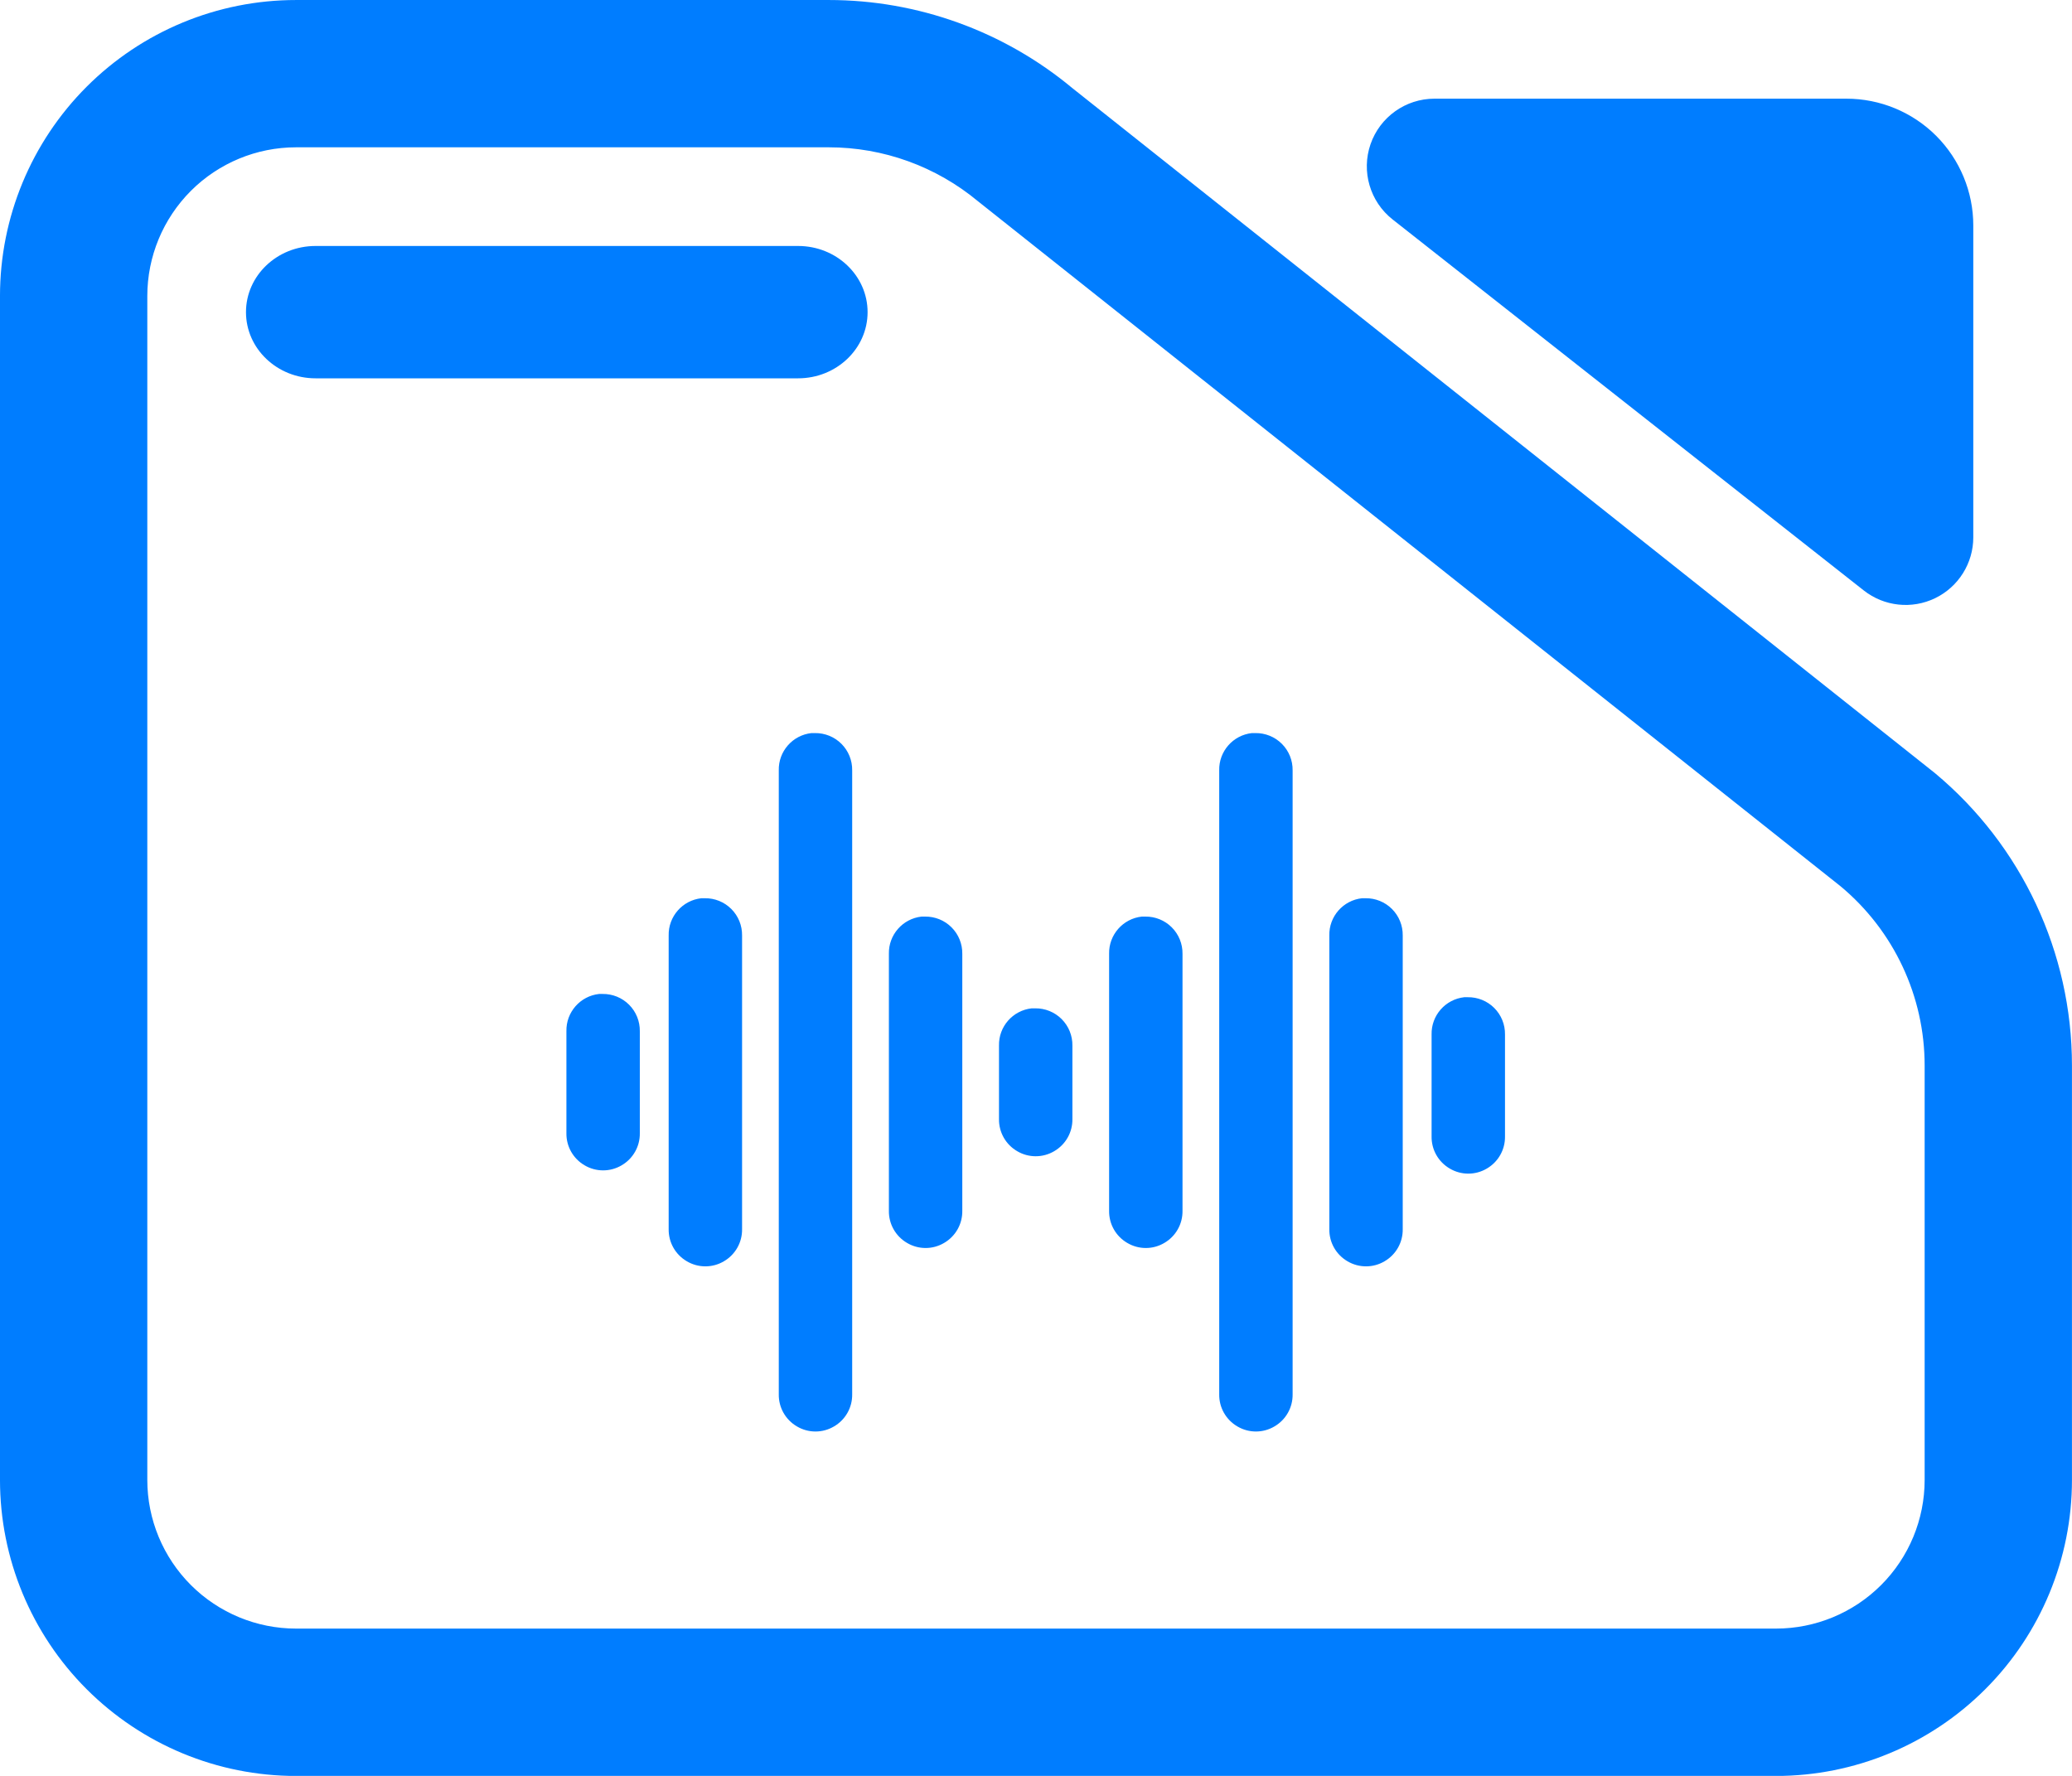 <svg fill="rgb(0,125,255)" clip-rule="evenodd" fill-rule="evenodd" stroke-linejoin="round" stroke-miterlimit="2" viewBox="0 0 245 210" xmlns="http://www.w3.org/2000/svg"><path d="m7.144 3.567h7.776c1.298 0 2.556.471 3.554 1.331l12.589 10.352c1.267 1.093 2 2.712 2 4.419v6.263c0 1.186-.455 2.324-1.265 3.162-.81.839-1.909 1.311-3.055 1.311h-21.599c-1.146 0-2.244-.472-3.055-1.311-.81-.838-1.265-1.976-1.265-3.162v-17.892c0-1.187.455-2.324 1.265-3.163.811-.839 1.909-1.31 3.055-1.31zm0 2.226c-.575 0-1.127.237-1.534.658-.407.422-.636.993-.636 1.589v17.892c0 .595.229 1.167.636 1.588s.959.658 1.534.658h21.599c.576 0 1.128-.237 1.535-.658s.635-.993.635-1.588v-6.263c0-1.046-.449-2.038-1.226-2.708l-12.589-10.352c-.612-.527-1.382-.816-2.178-.816zm.285 3.491c-.56 0-1.015-.448-1.015-1s.455-1 1.015-1h7.043c.56 0 1.014.448 1.014 1s-.454 1-1.014 1zm15.719-2.401c-.33-.269-.459-.726-.322-1.137.138-.412.513-.688.933-.688h6.013c.491 0 .962.202 1.309.561.347.36.542.847.542 1.356v4.712c0 .391-.216.748-.556.919s-.745.126-1.042-.116z" transform="matrix(8.102 0 0 7.825 -22.881 -27.91)"/><path d="m328.938 232.458c.875-.055 1.75-.055 2.625 0 7.601-.11 14.874 2.843 20.234 8.203 5.359 5.359 8.312 12.632 8.203 20.233v475.99c.164 10.117-5.141 19.468-13.891 24.554-8.695 5.141-19.523 5.141-28.218 0-8.75-5.086-14.054-14.437-13.89-24.554v-475.99c-.328-14.491 10.5-26.851 24.937-28.436zm335.992 0c.875-.055 1.75-.055 2.625 0 7.602-.11 14.875 2.843 20.234 8.203 5.359 5.359 8.313 12.632 8.203 20.233v475.99c.164 10.117-5.14 19.468-13.89 24.554-8.695 5.141-19.523 5.141-28.218 0-8.75-5.086-14.055-14.437-13.891-24.554v-475.99c-.328-14.491 10.5-26.851 24.937-28.436zm-419.99 125.997c.875-.055 1.75-.055 2.625 0 7.601-.11 14.874 2.843 20.234 8.203 5.359 5.359 8.312 12.632 8.202 20.234v223.995c.165 10.117-5.14 19.468-13.89 24.554-8.695 5.14-19.523 5.14-28.218 0-8.75-5.086-14.054-14.437-13.89-24.554v-223.995c-.328-14.492 10.499-26.851 24.937-28.437zm503.988 0c.875-.055 1.75-.055 2.625 0 7.602-.11 14.875 2.843 20.234 8.203 5.36 5.359 8.313 12.632 8.203 20.234v223.995c.164 10.117-5.14 19.468-13.89 24.554-8.695 5.14-19.523 5.14-28.218 0-8.75-5.086-14.055-14.437-13.89-24.554v-223.995c-.329-14.492 10.499-26.851 24.936-28.437zm-335.992 13.999c.875-.054 1.75-.054 2.625 0 7.601-.109 14.875 2.844 20.234 8.203 5.359 5.36 8.312 12.633 8.203 20.234v195.996c.164 10.117-5.141 19.468-13.891 24.554-8.695 5.141-19.523 5.141-28.218 0-8.749-5.086-14.054-14.437-13.89-24.554v-195.996c-.328-14.492 10.5-26.851 24.937-28.437zm167.996 0c.875-.054 1.75-.054 2.625 0 7.602-.109 14.875 2.844 20.234 8.203 5.359 5.36 8.312 12.633 8.203 20.234v195.996c.164 10.117-5.14 19.468-13.89 24.554-8.695 5.141-19.523 5.141-28.218 0-8.75-5.086-14.055-14.437-13.891-24.554v-195.996c-.328-14.492 10.5-26.851 24.937-28.437zm-83.998 69.999c.875-.055 1.75-.055 2.625 0 7.601-.109 14.875 2.844 20.234 8.203s8.312 12.632 8.203 20.234v55.999c.164 10.117-5.141 19.468-13.89 24.554-8.696 5.14-19.523 5.14-28.219 0-8.749-5.086-14.054-14.437-13.89-24.554v-55.999c-.328-14.492 10.5-26.851 24.937-28.437zm332.635-8.486c7.601-.109 14.875 2.844 20.234 8.203s8.312 12.632 8.203 20.234v77.747c.164 10.117-5.141 19.468-13.89 24.554-8.696 5.14-19.523 5.14-28.219 0-8.749-5.086-14.054-14.437-13.89-24.554v-77.747c-.328-14.492 10.5-26.851 24.937-28.437.875-.055 1.75-.055 2.625 0zm-660.009-2.485c7.601-.109 14.875 2.844 20.234 8.203s8.312 12.632 8.203 20.234v77.747c.164 10.117-5.141 19.468-13.89 24.554-8.696 5.14-19.523 5.14-28.219 0-8.749-5.086-14.054-14.437-13.89-24.554v-77.747c-.328-14.492 10.5-26.851 24.937-28.437.875-.055 1.75-.055 2.625 0z" transform="matrix(.155 0 0 .155 44.965 50.657)"/></svg>